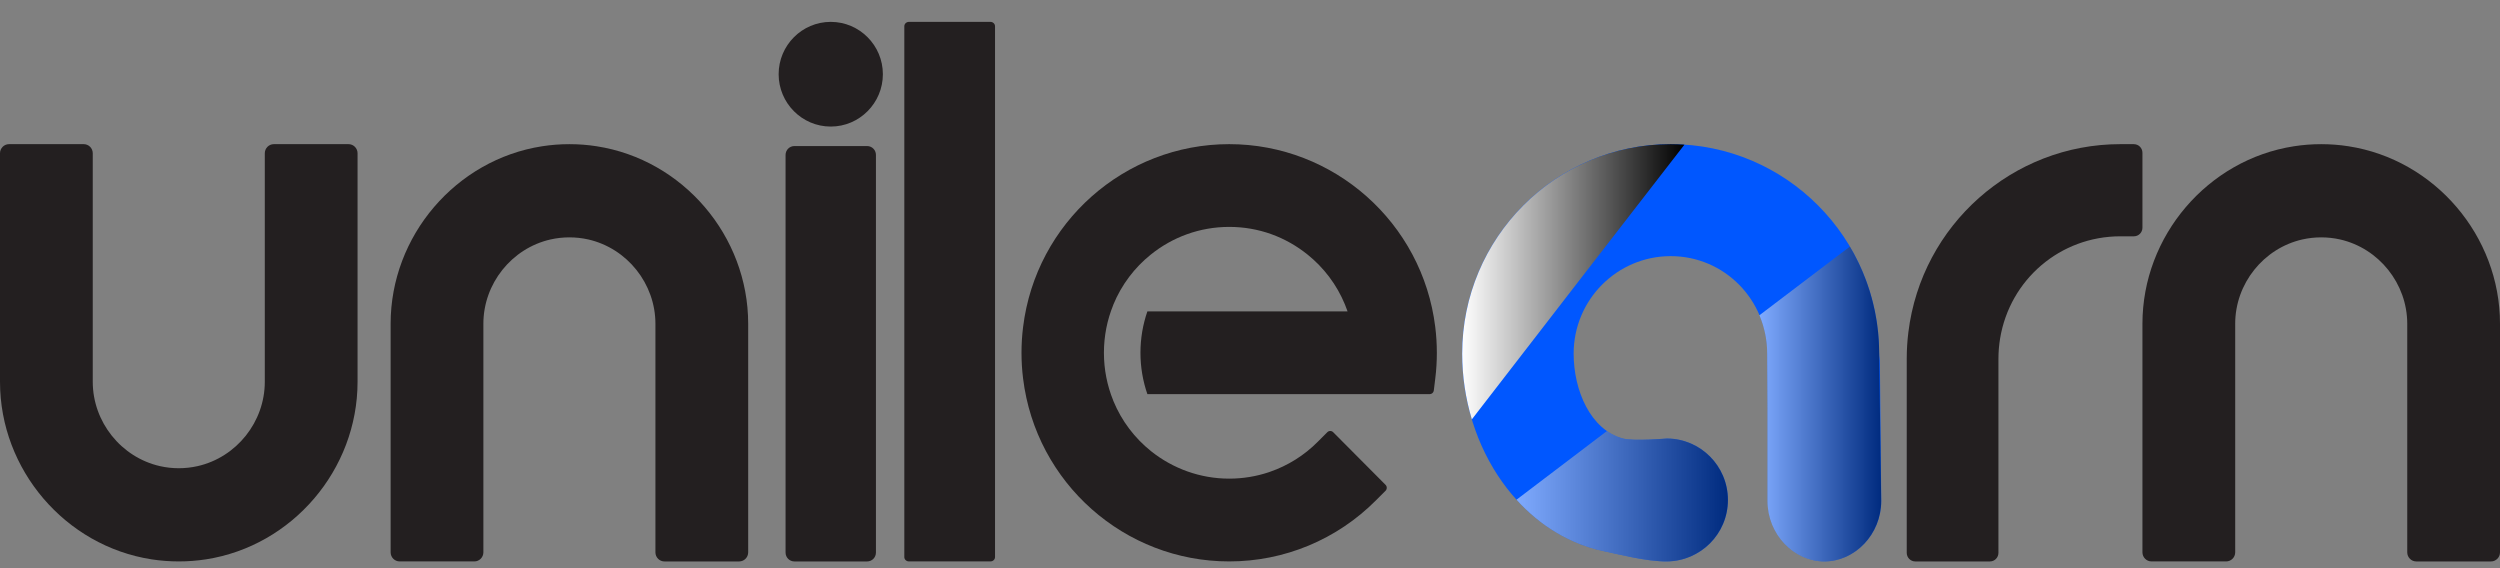 <svg width="88" height="20" viewBox="0 0 88 20" fill="none" xmlns="http://www.w3.org/2000/svg">
<rect x="0" y="0" width="88" height="20" fill="#808080" stroke="none"/>
<g id="Group 18514">
<g id="Group 18513">
<g id="Group">
<g id="Layer 1">
<g id="Group_2">
<path id="Vector" fill-rule="evenodd" clip-rule="evenodd" d="M31.994 0.77C31.905 0.77 31.832 0.839 31.832 0.923V19.609C31.832 19.694 31.905 19.762 31.994 19.762H34.864C34.952 19.762 35.025 19.694 35.025 19.609V0.923C35.025 0.839 34.952 0.77 34.864 0.77H31.994Z" fill="#231F20"/>
<path id="Vector_2" d="M21.001 5.148C20.371 5.05 19.715 5.05 19.085 5.148C16.044 5.619 13.75 8.306 13.75 11.396V19.442C13.75 19.618 13.893 19.762 14.068 19.762H16.697C16.872 19.762 17.015 19.618 17.015 19.442V11.396C17.015 9.986 18.01 8.738 19.382 8.428C19.815 8.331 20.271 8.331 20.704 8.428C22.076 8.739 23.071 9.987 23.071 11.397V19.443C23.071 19.619 23.214 19.763 23.389 19.763H26.017C26.193 19.763 26.336 19.619 26.336 19.443V11.396C26.336 8.306 24.042 5.619 21 5.148H21.001Z" fill="#231F20"/>
<path id="Vector_3" d="M82.665 5.148C82.035 5.05 81.379 5.05 80.749 5.148C77.708 5.619 75.414 8.306 75.414 11.396V19.442C75.414 19.618 75.557 19.762 75.733 19.762H78.361C78.536 19.762 78.679 19.618 78.679 19.442V11.396C78.679 9.986 79.674 8.738 81.046 8.428C81.479 8.331 81.936 8.331 82.368 8.428C83.74 8.739 84.735 9.987 84.735 11.397V19.443C84.735 19.619 84.878 19.763 85.053 19.763H87.682C87.857 19.763 88 19.619 88 19.443V11.396C88 8.306 85.706 5.619 82.664 5.148H82.665Z" fill="#231F20"/>
<path id="Vector_4" d="M12.268 5.074H9.639C9.464 5.074 9.321 5.218 9.321 5.394V13.44C9.321 14.85 8.326 16.098 6.954 16.408C6.521 16.506 6.064 16.506 5.632 16.408C4.261 16.097 3.265 14.849 3.265 13.439V5.394C3.265 5.218 3.122 5.074 2.947 5.074H0.318C0.143 5.074 0 5.218 0 5.394V13.44C0 16.531 2.294 19.217 5.335 19.689C5.651 19.738 5.973 19.762 6.293 19.762C6.613 19.762 6.935 19.738 7.251 19.689C10.292 19.217 12.586 16.531 12.586 13.44V5.394C12.586 5.218 12.443 5.074 12.268 5.074Z" fill="#231F20"/>
<g id="Group_3">
<path id="Vector_5" d="M27.962 5.141H30.523C30.694 5.141 30.833 5.28 30.833 5.452V19.451C30.833 19.623 30.694 19.763 30.523 19.763H27.963C27.792 19.763 27.652 19.623 27.652 19.451V5.452C27.652 5.28 27.792 5.141 27.963 5.141H27.962Z" fill="#231F20"/>
<path id="Vector_6" d="M31.077 2.612C31.077 1.596 30.254 0.77 29.242 0.77C28.231 0.77 27.408 1.596 27.408 2.612C27.408 3.628 28.231 4.455 29.242 4.455C30.254 4.455 31.077 3.628 31.077 2.612Z" fill="#231F20"/>
</g>
<path id="Vector_7" fill-rule="evenodd" clip-rule="evenodd" d="M46.385 15.551C45.905 16.033 45.329 16.392 44.702 16.608C44.688 16.613 44.675 16.617 44.662 16.622C44.223 16.769 43.755 16.848 43.267 16.848C42.249 16.848 41.285 16.494 40.519 15.883C39.944 15.424 39.482 14.821 39.19 14.112C39.188 14.107 39.186 14.1 39.184 14.094C38.974 13.577 38.858 13.011 38.858 12.418C38.858 11.824 38.974 11.258 39.185 10.74C39.187 10.735 39.188 10.729 39.19 10.723C39.479 10.02 39.938 9.419 40.507 8.962C40.507 8.962 40.508 8.962 40.509 8.961C41.264 8.352 42.224 7.987 43.268 7.987C44.311 7.987 45.258 8.344 46.026 8.961C46.596 9.419 47.055 10.019 47.344 10.723C47.347 10.729 47.349 10.735 47.35 10.74C47.38 10.813 47.408 10.886 47.434 10.961H40.388C40.23 11.417 40.144 11.908 40.144 12.418C40.144 12.927 40.23 13.418 40.388 13.874H50.324C50.399 13.874 50.461 13.82 50.47 13.745L50.521 13.328C50.559 13.026 50.577 12.722 50.577 12.418C50.577 12.114 50.558 11.81 50.521 11.509C50.069 7.835 46.95 5.074 43.267 5.074C39.584 5.074 36.465 7.835 36.013 11.509C35.975 11.81 35.957 12.114 35.957 12.418C35.957 12.722 35.975 13.026 36.013 13.328C36.465 17.002 39.584 19.762 43.267 19.762C45.211 19.762 47.061 18.992 48.435 17.611L48.771 17.275C48.828 17.218 48.828 17.123 48.771 17.066L46.928 15.214C46.872 15.156 46.778 15.156 46.721 15.214L46.385 15.551Z" fill="#231F20"/>
<path id="Vector_8" d="M75.113 5.074H74.636C70.846 5.074 67.638 7.919 67.175 11.693C67.136 12.002 67.117 12.316 67.117 12.628V12.675C67.117 12.705 67.117 12.736 67.117 12.767V19.46C67.117 19.627 67.252 19.763 67.418 19.763H70.044C70.211 19.763 70.345 19.627 70.345 19.46V12.775C70.345 12.742 70.345 12.709 70.345 12.675V12.628C70.345 12.391 70.365 12.152 70.403 11.917C70.748 9.832 72.527 8.318 74.636 8.318H75.113C75.279 8.318 75.414 8.183 75.414 8.016V5.378C75.414 5.211 75.279 5.075 75.113 5.075V5.074Z" fill="#231F20"/>
<g id="Group_4">
<path id="Vector_9" d="M66.172 12.787C66.177 12.674 66.148 12.562 66.148 12.448C66.148 8.375 62.862 5.074 58.808 5.074C54.754 5.074 51.469 8.376 51.469 12.448C51.469 15.802 53.549 18.8 56.461 19.403C57.009 19.517 57.947 19.766 58.67 19.762C59.859 19.753 60.823 18.794 60.823 17.599C60.823 16.404 59.859 15.436 58.67 15.436C58.67 15.436 57.503 15.535 57.13 15.436C55.978 15.131 55.392 13.731 55.392 12.448C55.392 10.552 56.921 9.016 58.809 9.016C60.696 9.016 62.207 10.552 62.207 12.448C62.207 12.576 62.219 14.406 62.219 14.406V17.634C62.219 18.809 63.144 19.762 64.219 19.762C65.294 19.762 66.22 18.809 66.22 17.634" fill="#0057FF"/>
<g id="Group_5" style="mix-blend-mode:overlay">
<path id="Vector_10" style="mix-blend-mode:soft-light" d="M59.292 5.092C59.131 5.082 58.971 5.074 58.808 5.074C54.754 5.074 51.469 8.376 51.469 12.448C51.469 13.249 51.589 14.029 51.809 14.762C54.08 11.819 57.105 7.914 59.292 5.092H59.292Z" fill="url(#paint0_linear_2047_6825)"/>
<path id="Vector_11" style="mix-blend-mode:multiply" opacity="0.5" d="M58.669 15.436C58.669 15.436 57.502 15.534 57.13 15.436C56.923 15.381 56.735 15.29 56.565 15.172L53.381 17.59C54.209 18.504 55.264 19.155 56.46 19.403C57.008 19.517 57.946 19.766 58.669 19.762C59.858 19.753 60.822 18.793 60.822 17.599C60.822 16.404 59.858 15.436 58.669 15.436Z" fill="url(#paint1_linear_2047_6825)"/>
<path id="Vector_12" style="mix-blend-mode:multiply" opacity="0.5" d="M66.146 12.448C66.146 11.071 65.769 9.783 65.115 8.68L61.932 11.097C62.107 11.512 62.205 11.969 62.205 12.449C62.205 12.578 62.216 14.407 62.216 14.407V17.636C62.216 18.811 63.142 19.764 64.217 19.764C65.292 19.764 66.218 18.811 66.218 17.636" fill="url(#paint2_linear_2047_6825)"/>
</g>
</g>
</g>
</g>
</g>
</g>
</g>
<defs>
<linearGradient id="paint0_linear_2047_6825" x1="51.468" y1="9.918" x2="59.292" y2="9.918" gradientUnits="userSpaceOnUse">
<stop stop-color="white"/>
<stop offset="1"/>
</linearGradient>
<linearGradient id="paint1_linear_2047_6825" x1="53.381" y1="17.467" x2="60.822" y2="17.467" gradientUnits="userSpaceOnUse">
<stop stop-color="white"/>
<stop offset="1"/>
</linearGradient>
<linearGradient id="paint2_linear_2047_6825" x1="61.932" y1="14.222" x2="66.218" y2="14.222" gradientUnits="userSpaceOnUse">
<stop stop-color="white"/>
<stop offset="1"/>
</linearGradient>
</defs>
</svg>
